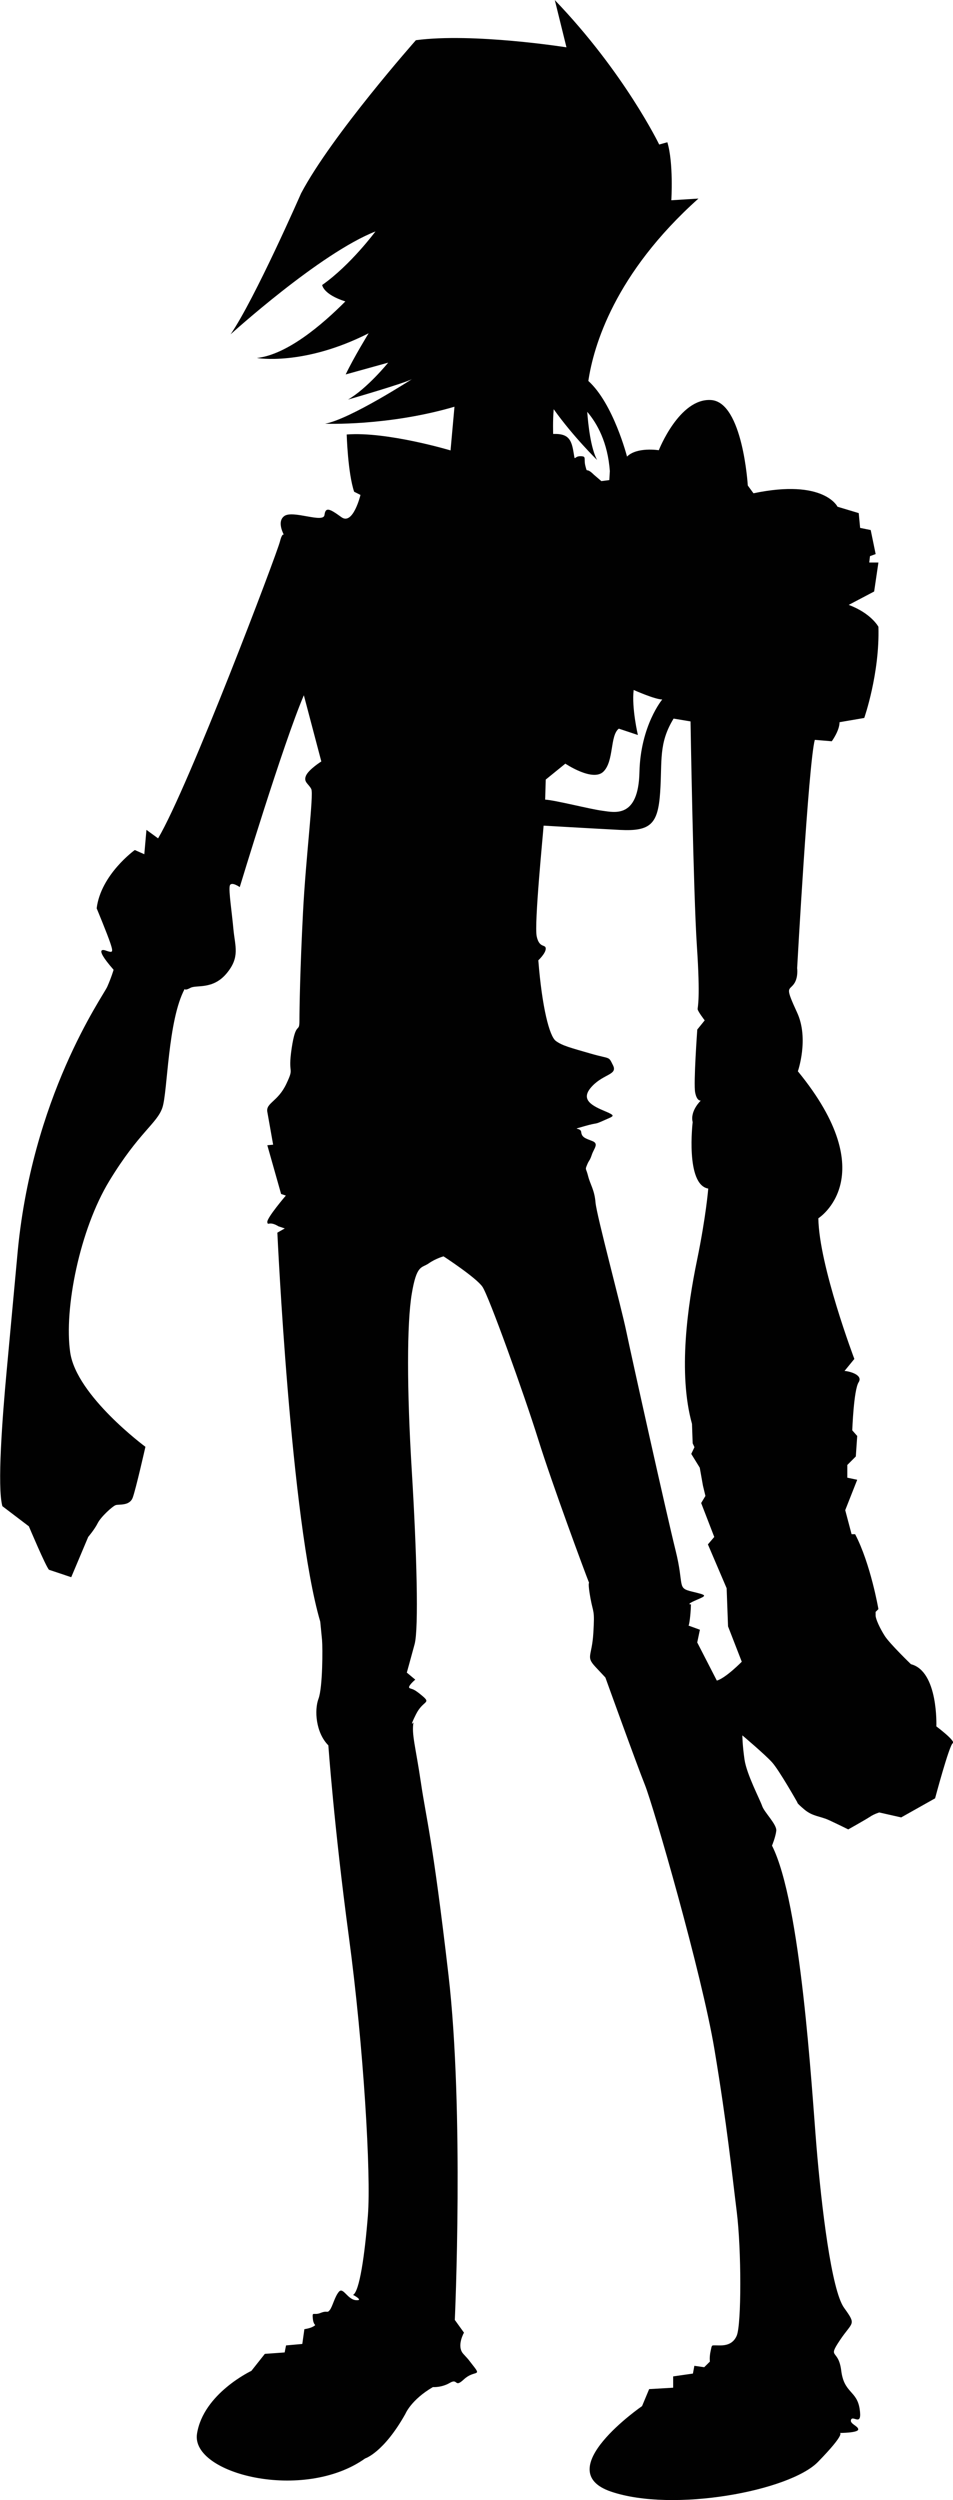 <?xml version="1.0" encoding="utf-8"?>
<!-- Generator: Adobe Illustrator 23.0.3, SVG Export Plug-In . SVG Version: 6.00 Build 0)  -->
<svg version="1.1" id="Layer_1" xmlns="http://www.w3.org/2000/svg" xmlns:xlink="http://www.w3.org/1999/xlink" x="0px" y="0px"
	 viewBox="0 0 196.4 515" style="enable-background:new 0 0 196.4 515;" xml:space="preserve">
<style type="text/css">
	.st0{fill:#010101;}
</style>
<path class="st0" d="M192.97,355.61c0,0,0.44-11.36-5.24-12.81c0,0-4.37-4.22-5.39-5.82c-1.02-1.6-1.89-3.5-1.89-4.22
	c0-0.73,0-0.73,0-0.73l0.58-0.58c0,0-1.6-9.32-4.8-15.43h-0.73l-1.31-4.95l2.47-6.26l-2.04-0.43v-2.62l1.75-1.75l0.29-4.22
	l-1.02-1.16c0,0,0.29-8.3,1.31-9.9c1.02-1.6-2.18-2.33-2.91-2.33l2.03-2.48c0,0-7.28-19.22-7.42-28.97c0,0,13.54-8.59-4.22-30.28
	c0,0,2.33-6.7-0.15-12.08c-2.48-5.38-1.75-4.51-0.73-5.82c1.02-1.31,0.73-3.35,0.73-3.35s2.33-42.21,3.64-47.02l3.5,0.29
	c0,0,1.6-2.18,1.6-3.93l5.09-0.87c0,0,3.21-9.17,2.92-18.78c0,0-1.46-2.77-6.12-4.51l5.24-2.76l0.88-5.97h-1.89l0.15-1.31l1.17-0.43
	l-1.02-4.95l-2.18-0.44l-0.29-3.05l-4.37-1.31c0,0-2.77-5.82-17.32-2.77l-1.17-1.6c0,0-1.02-17.18-7.57-17.61
	c-6.55-0.43-10.77,10.34-10.77,10.34s-4.51-0.73-6.55,1.31c0,0-2.79-10.89-7.97-15.58c1.07-7.19,5.4-22.1,22.69-37.57l-5.59,0.35
	c0,0,0.48-7.68-0.82-11.95l-1.68,0.47c0,0-7.14-14.79-21.51-29.75l2.4,9.73c0,0-19.21-3.04-31.03-1.47c0,0-17.34,19.58-23.66,31.54
	c0,0-9.51,21.72-14.53,29.05c0,0,18.4-16.7,29.86-21.2c0,0-5.12,6.92-10.98,11.03c0,0,0.15,1.92,4.8,3.4l-0.03-0.01
	c-4.78,4.81-12.02,10.97-18.23,11.65c0,0,9.64,1.71,23.03-5.09c0,0-3.07,4.99-4.73,8.48l8.76-2.43c0,0-4.28,5.29-8.28,7.61
	c0,0,11.99-3.46,13.23-4.25c0,0-12.76,8.26-17.95,9.22c0,0,12.91,0.53,26.66-3.5l-0.81,9c0,0-13.1-3.93-21.4-3.28
	c0,0,0.22,7.86,1.53,11.79l1.31,0.66c0,0-1.53,6.33-3.93,4.58c-2.4-1.74-3.28-2.18-3.49-0.44c-0.22,1.75-6.55-1.09-8.3,0.22
	c-1.29,0.96-0.56,2.87-0.09,3.82c-0.19-0.11-0.46,0.12-0.79,1.42c-0.66,2.62-18.78,50.44-25.11,61.14l-2.4-1.75l-0.44,5.02
	l-1.96-0.87c0,0-6.99,5.02-7.86,12.01c0,0,2.18,5.24,2.83,7.2c0.66,1.97,0.44,1.97-0.87,1.53c0,0-3.06-1.31,1.53,3.93
	c0,0-0.44,1.53-1.31,3.5c-0.87,1.96-15.72,22.7-18.56,55.67c0,0-1.31,14.2-2.18,23.59c-0.87,9.39-1.96,23.8-0.87,27.73l5.46,4.15
	c0,0,3.49,8.29,4.15,8.95l4.58,1.53l3.5-8.3c0,0,1.31-1.53,1.96-2.84c0.66-1.31,3.06-3.49,3.71-3.71c0.66-0.22,2.84,0.22,3.5-1.53
	c0.65-1.75,2.62-10.48,2.62-10.48s-14.2-10.48-15.5-19.43c-1.31-8.95,1.96-25.33,8.08-35.37c6.11-10.04,9.82-11.79,10.92-15.07
	c1.09-3.28,1.09-17.9,4.59-24.45c0,0,0,0.43,1.2-0.22c1.2-0.66,4.59,0.43,7.42-2.95c2.84-3.38,1.75-5.57,1.42-9.17
	c-0.33-3.61-0.98-7.75-0.76-8.85c0.21-1.09,2.07,0.22,2.07,0.22s8.96-29.59,13.21-39.52l3.6,13.64c0,0-2.62,1.65-3.17,2.95
	c-0.54,1.31,0.55,1.64,1.1,2.73c0.54,1.09-1.13,14.01-1.71,25.51c-0.59,11.51-0.73,19.66-0.73,22.27c0,2.62-0.73-0.18-1.6,5.61
	c-0.87,5.79,0.66,3.6-1.09,7.32c-1.74,3.71-4.25,3.93-3.93,5.78c0.33,1.86,1.2,6.77,1.2,6.77l-1.2,0.11l2.84,10.04l0.98,0.33
	c0,0-3.93,4.59-3.82,5.46c0.11,0.87,0.33-0.33,2.29,0.87l1.31,0.44l-1.53,0.87c0,0,2.73,59.39,8.84,80.13c0,0,0.22,2.18,0.37,3.79
	c0.14,1.6,0.14,9.75-0.73,12.08c-0.88,2.33-0.58,6.99,2.03,9.61c0,0,1.17,16.67,4.22,39.38c3.06,22.71,4.59,49.13,3.93,57.43
	c-0.66,8.3-1.75,15.72-3.06,16.38c0,0,2.33,1.23,0.58,1.09c-1.75-0.15-2.62-2.76-3.49-1.74c-0.88,1.02-1.31,3.05-1.89,3.78
	c-0.59,0.73-0.44,0-1.89,0.59c-1.46,0.58-1.75-0.44-1.6,1.16c0.15,1.6,0.88,1.16,0.15,1.6c-0.72,0.44-1.89,0.58-1.89,0.58
	l-0.43,3.05l-3.35,0.3l-0.29,1.45l-4.08,0.29l-2.77,3.5c0,0-9.9,4.66-11.21,12.95c-1.31,8.3,21.98,14.12,34.65,5.09
	c0,0,3.79-1.16,8.29-9.17c0,0,1.17-2.91,5.68-5.53c0,0,1.75,0.15,3.49-0.87c1.75-1.02,0.88,1.16,2.91-0.73
	c2.04-1.89,3.64-0.58,2.04-2.62c-1.6-2.04-0.73-1.02-2.18-2.62c-1.45-1.6,0.14-4.37,0.14-4.37l-1.89-2.62c0,0,1.96-42.94-1.31-71.11
	c-3.27-28.17-4.58-32.1-5.67-39.53c-1.09-7.42-1.97-10.04-1.53-12.44c0,0-0.95,1.24,0.51-1.67c1.46-2.92,3.2-2.19,1.31-3.79
	c-1.89-1.6-2.04-1.31-2.62-1.6c-0.58-0.29,1.16-1.75,1.16-1.75l-1.74-1.45c0,0,0.73-2.62,1.6-5.83c0.88-3.2,0.44-19.07-0.58-35.81
	c-1.02-16.74-1.02-30.27,0-36.39c1.02-6.12,2.04-5.24,3.49-6.26c1.46-1.02,3.06-1.45,3.06-1.45s6.7,4.36,8.01,6.26
	c1.31,1.89,8.59,22.13,11.5,31.44c2.91,9.32,9.61,27.37,10.48,29.55c0,0-0.29,0,0.29,3.2c0.59,3.21,0.88,2.18,0.59,7.13
	c-0.3,4.95-1.6,4.8,0.44,6.99c2.04,2.18,2.04,2.18,2.04,2.18s6.4,17.76,8.15,22.13c1.75,4.37,11.71,38.77,14.33,54.49
	c2.62,15.72,3.61,25.55,4.59,33.4c0.98,7.86,0.98,23.26,0,25.55c-0.98,2.29-3.2,2-4.22,2c-1.02,0-0.87-0.15-1.16,1.16
	c-0.29,1.31-0.15,2.18-0.15,2.18l-1.17,1.16l-2.03-0.29l-0.3,1.6l-4.07,0.58v2.33l-4.95,0.29l-1.46,3.5c0,0-19.21,13.24-6.41,17.61
	c12.81,4.37,36.83-0.14,42.66-6.11c5.82-5.97,4.51-5.97,4.51-5.97s3.79,0,3.79-0.73c0-0.73-1.89-1.17-1.46-2.04
	c0.44-0.88,2.33,1.6,1.75-2.19c-0.58-3.79-3.21-3.2-3.79-7.86c-0.58-4.66-2.91-2.33-0.29-6.26c2.62-3.93,3.5-3.05,0.87-6.7
	c-2.61-3.64-4.65-20.82-5.68-33.19c-1.02-12.37-3.2-50.22-9.17-62.01c0,0,0.73-1.75,0.88-3.06c0.14-1.31-2.47-3.79-2.91-5.1
	c-0.44-1.31-3.21-6.55-3.64-9.6c-0.44-3.06-0.44-4.95-0.44-4.95s4.66,3.93,6.11,5.54c1.46,1.6,5.24,8.29,5.24,8.29
	s-0.29,0,1.45,1.46c1.75,1.45,3.2,1.31,5.09,2.19c1.89,0.87,3.93,1.89,3.93,1.89s3.64-2.04,4.51-2.62c0.87-0.58,1.89-0.87,1.89-0.87
	l4.51,1.02l6.99-3.93c0,0,2.91-10.92,3.64-11.36C197.04,358.66,192.97,355.61,192.97,355.61z M114.11,84.29
	c4.01,5.64,8.94,10.46,8.94,10.46c-1.31-2.44-1.83-7.23-2.03-9.92c2.05,2.4,4.22,6.28,4.66,12.2l-0.11,1.86l-1.64,0.21l-1.53-1.31
	c-1.74-1.74-1.31-0.11-1.74-1.74c-0.44-1.64,0.33-2.08-1.09-2.08c-1.42,0-0.98,1.42-1.42-1.09c-0.44-2.51-1.2-3.6-4.15-3.49
	C114,89.4,113.9,86.71,114.11,84.29z M112.47,160.58l4.04-3.28c0,0,5.68,3.82,7.86,1.63c2.19-2.18,1.31-7.42,3.16-8.84l3.93,1.31
	c0,0-1.31-5.57-0.87-9.28c0,0,4.37,1.96,5.89,1.96c0,0-4.47,5.35-4.7,14.95c-0.21,9.61-5.13,8.3-7.64,7.97
	c-2.51-0.32-9.71-2.18-11.79-2.29L112.47,160.58z M147.73,346.18l-4.04-7.86l0.55-2.62l-2.33-0.85c-0.05,0.07-0.07-0.02-0.07-0.02
	l0.07,0.02c0.05-0.08,0.14-0.38,0.26-1.33c0.22-1.75,0.22-3.05,0.22-3.05s-1.2,0.11,1.09-0.88c2.29-0.98,2.29-0.98-0.88-1.75
	c-3.16-0.76-1.53-1.09-3.38-8.51c-1.85-7.43-9.06-39.85-10.15-45.09c-1.09-5.24-6.12-23.91-6.34-26.53
	c-0.21-2.62-1.09-3.71-1.53-5.46c-0.44-1.75-0.66-1.2-0.22-2.29c0.44-1.09,0.54-0.76,0.98-2.08c0.43-1.31,1.53-2.29,0.11-2.84
	c-1.42-0.55-2.18-0.76-2.29-1.85c-0.11-1.09-2.41-0.33,0.65-1.21c3.06-0.87,1.85-0.21,4.04-1.2c2.18-0.98,2.62-0.87-0.21-2.07
	c-2.84-1.21-4.59-2.51-2.18-5.02c2.4-2.51,5.24-2.29,4.25-4.26c-0.98-1.96-0.44-1.2-4.58-2.4c-4.15-1.2-5.9-1.64-7.21-2.62
	c-1.31-0.98-2.83-6.88-3.6-16.6c0,0,1.53-1.42,1.53-2.4c0-0.99-1.31,0-1.86-2.52c-0.55-2.51,1.31-21.06,1.42-22.82
	c0,0,9.39,0.55,15.72,0.88c6.33,0.33,7.86-1.2,8.3-7.75c0.44-6.55-0.36-10.05,2.77-15.18l3.49,0.58c0,0,0.58,35.37,1.31,46.29
	c0.73,10.92,0.15,12.52,0.15,12.96s1.46,2.33,1.46,2.33l-1.53,1.89c0,0-0.8,11.07-0.44,12.95c0.36,1.89,1.17,1.68,1.17,1.68
	s-2.26,2.11-1.68,4.44c0,0-1.53,12.88,3.21,13.69c0,0-0.44,5.67-2.33,14.84c-1.89,9.17-3.93,23.15-1.02,33.63l0.14,4l0.37,0.8
	l-0.66,1.38l1.75,2.84l0.66,3.71l0.51,2.11l-0.88,1.46l2.7,6.99l-1.31,1.53l3.86,9.03l0.29,7.86l2.83,7.28
	C152.87,342.29,149.59,345.64,147.73,346.18z"/>
</svg>
